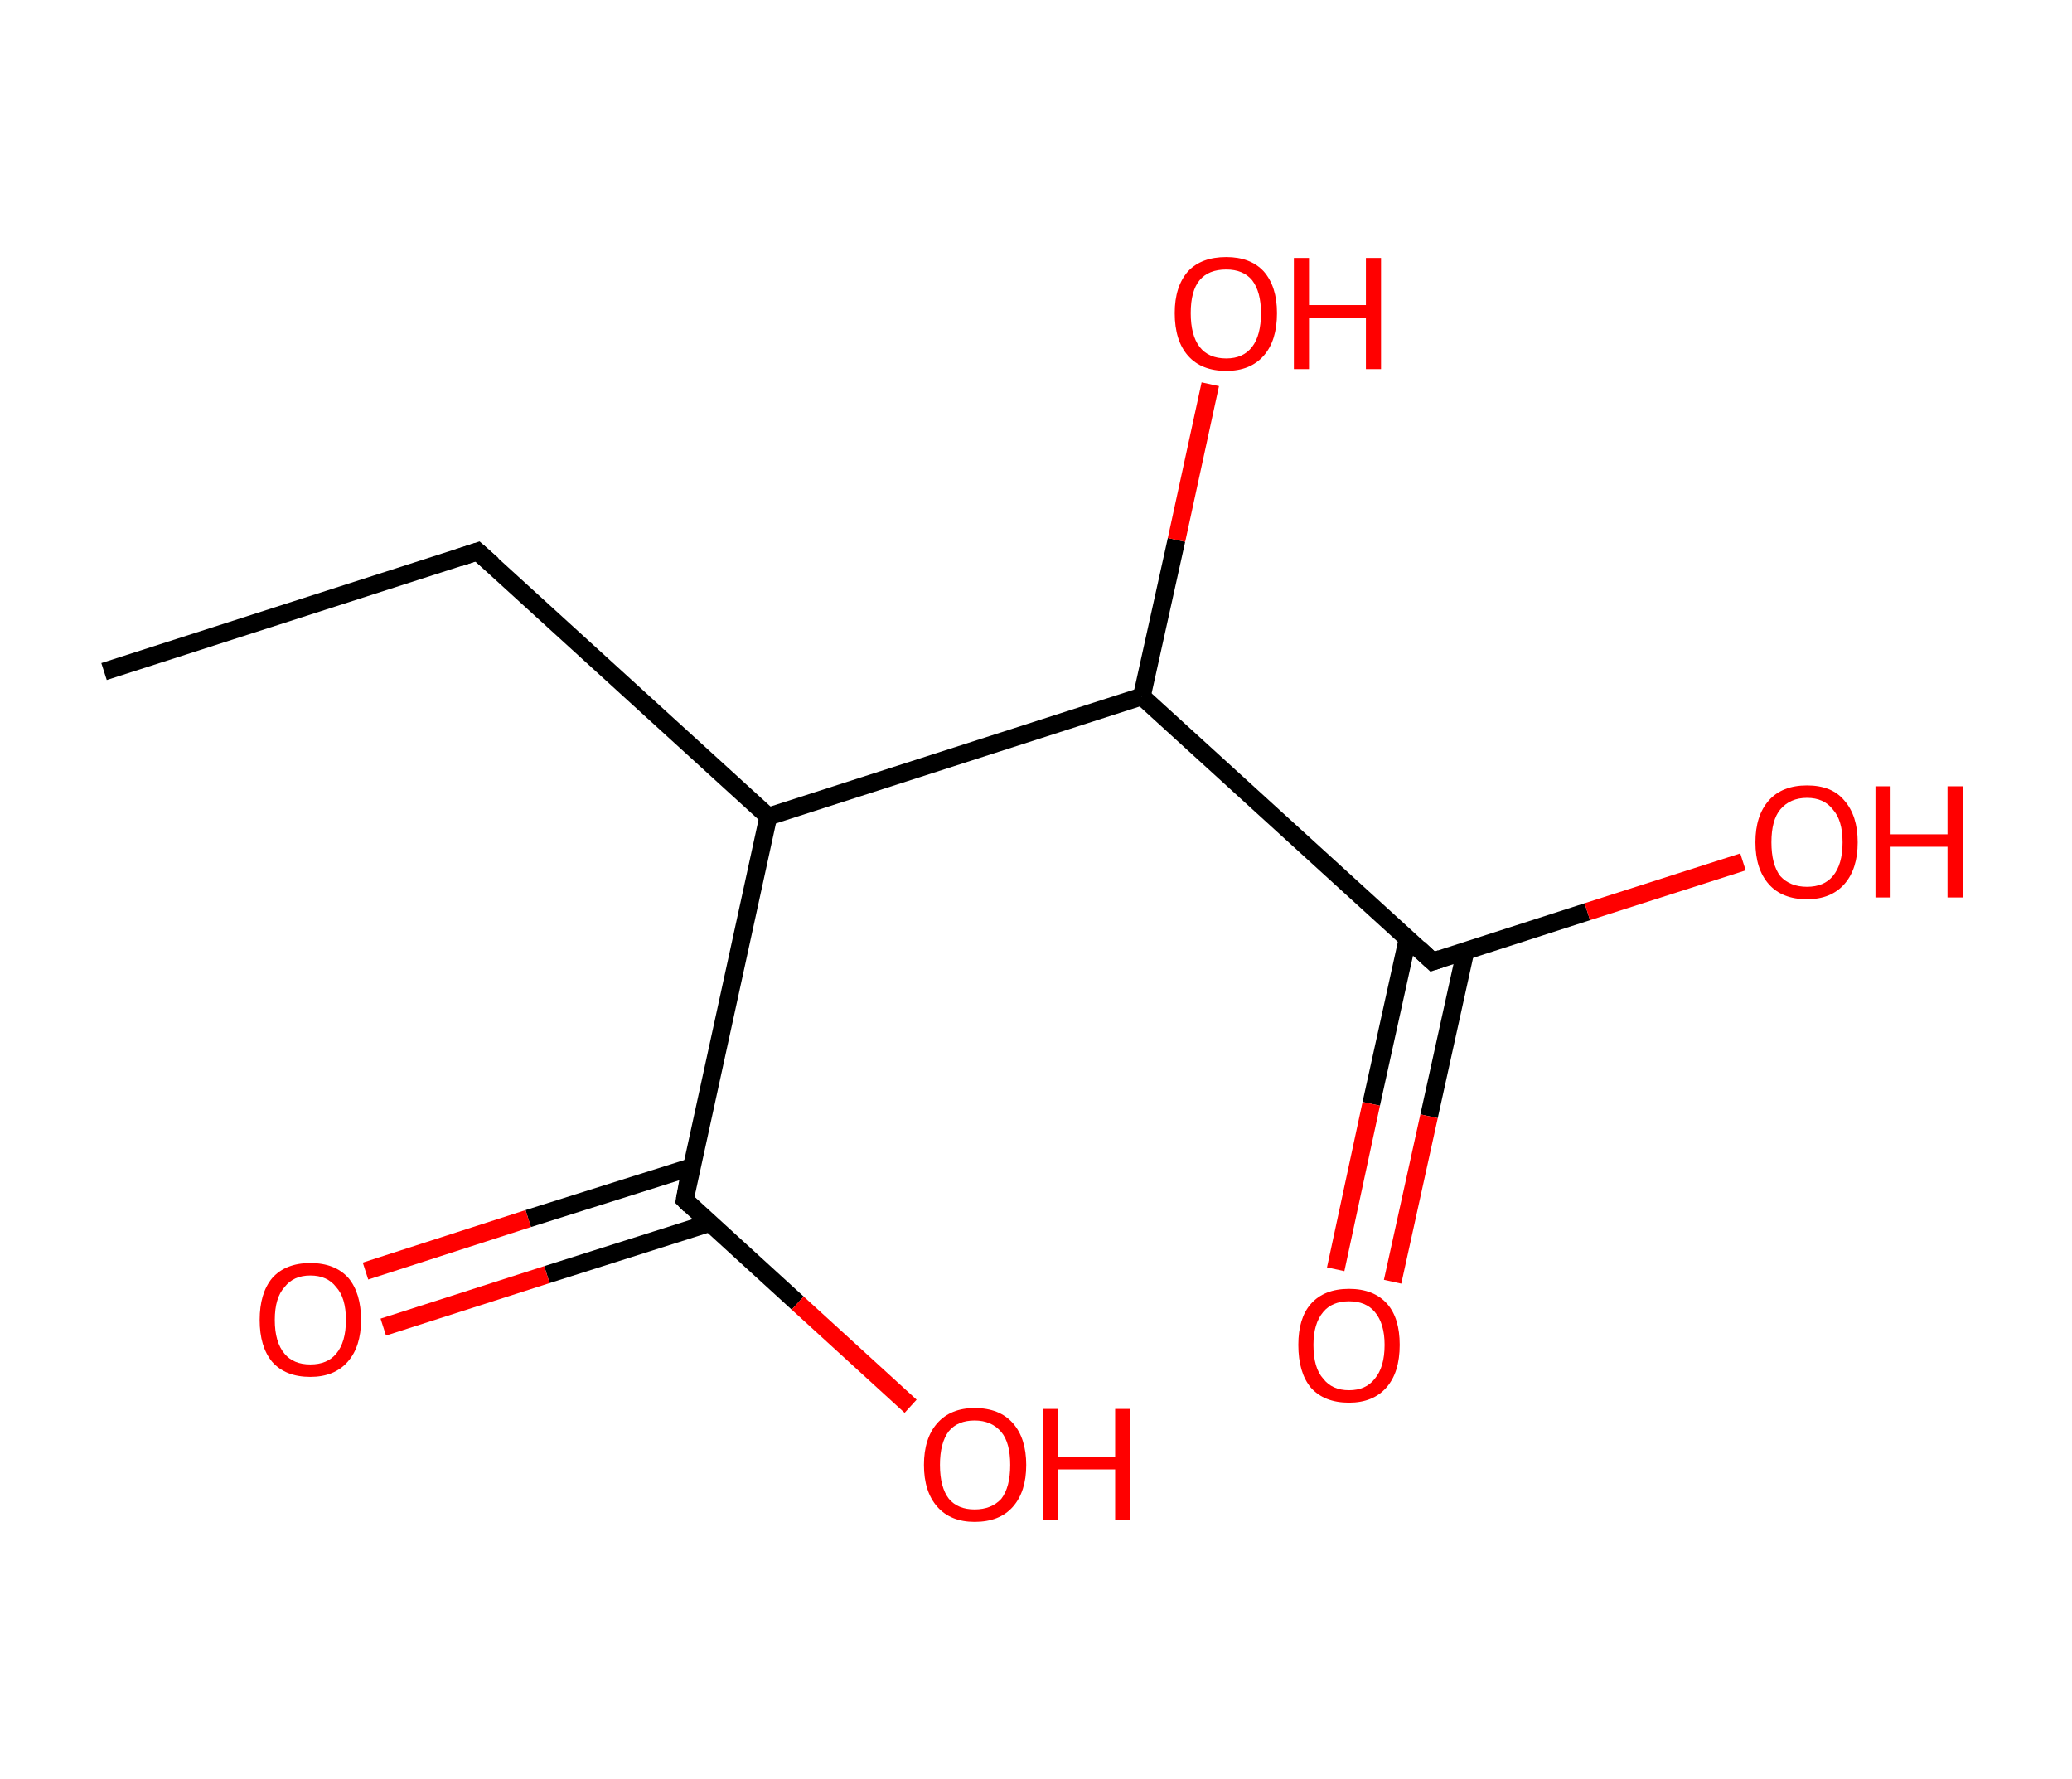 <?xml version='1.0' encoding='ASCII' standalone='yes'?>
<svg xmlns="http://www.w3.org/2000/svg" xmlns:rdkit="http://www.rdkit.org/xml" xmlns:xlink="http://www.w3.org/1999/xlink" version="1.1" baseProfile="full" xml:space="preserve" width="233px" height="200px" viewBox="0 0 233 200">
<!-- END OF HEADER -->
<rect style="opacity:1.0;fill:#FFFFFF;stroke:none" width="233.0" height="200.0" x="0.0" y="0.0"> </rect>
<path class="bond-0 atom-0 atom-1" d="M 11.7,75.5 L 53.7,62.0" style="fill:none;fill-rule:evenodd;stroke:#000000;stroke-width:2.0px;stroke-linecap:butt;stroke-linejoin:miter;stroke-opacity:1"/>
<path class="bond-1 atom-1 atom-2" d="M 53.7,62.0 L 86.4,91.8" style="fill:none;fill-rule:evenodd;stroke:#000000;stroke-width:2.0px;stroke-linecap:butt;stroke-linejoin:miter;stroke-opacity:1"/>
<path class="bond-2 atom-2 atom-3" d="M 86.4,91.8 L 77.0,134.9" style="fill:none;fill-rule:evenodd;stroke:#000000;stroke-width:2.0px;stroke-linecap:butt;stroke-linejoin:miter;stroke-opacity:1"/>
<path class="bond-3 atom-3 atom-4" d="M 77.8,131.2 L 59.4,137.0" style="fill:none;fill-rule:evenodd;stroke:#000000;stroke-width:2.0px;stroke-linecap:butt;stroke-linejoin:miter;stroke-opacity:1"/>
<path class="bond-3 atom-3 atom-4" d="M 59.4,137.0 L 41.1,142.9" style="fill:none;fill-rule:evenodd;stroke:#FF0000;stroke-width:2.0px;stroke-linecap:butt;stroke-linejoin:miter;stroke-opacity:1"/>
<path class="bond-3 atom-3 atom-4" d="M 79.8,137.5 L 61.5,143.3" style="fill:none;fill-rule:evenodd;stroke:#000000;stroke-width:2.0px;stroke-linecap:butt;stroke-linejoin:miter;stroke-opacity:1"/>
<path class="bond-3 atom-3 atom-4" d="M 61.5,143.3 L 43.1,149.2" style="fill:none;fill-rule:evenodd;stroke:#FF0000;stroke-width:2.0px;stroke-linecap:butt;stroke-linejoin:miter;stroke-opacity:1"/>
<path class="bond-4 atom-3 atom-5" d="M 77.0,134.9 L 89.7,146.5" style="fill:none;fill-rule:evenodd;stroke:#000000;stroke-width:2.0px;stroke-linecap:butt;stroke-linejoin:miter;stroke-opacity:1"/>
<path class="bond-4 atom-3 atom-5" d="M 89.7,146.5 L 102.4,158.1" style="fill:none;fill-rule:evenodd;stroke:#FF0000;stroke-width:2.0px;stroke-linecap:butt;stroke-linejoin:miter;stroke-opacity:1"/>
<path class="bond-5 atom-2 atom-6" d="M 86.4,91.8 L 128.4,78.3" style="fill:none;fill-rule:evenodd;stroke:#000000;stroke-width:2.0px;stroke-linecap:butt;stroke-linejoin:miter;stroke-opacity:1"/>
<path class="bond-6 atom-6 atom-7" d="M 128.4,78.3 L 132.3,60.7" style="fill:none;fill-rule:evenodd;stroke:#000000;stroke-width:2.0px;stroke-linecap:butt;stroke-linejoin:miter;stroke-opacity:1"/>
<path class="bond-6 atom-6 atom-7" d="M 132.3,60.7 L 136.1,43.2" style="fill:none;fill-rule:evenodd;stroke:#FF0000;stroke-width:2.0px;stroke-linecap:butt;stroke-linejoin:miter;stroke-opacity:1"/>
<path class="bond-7 atom-6 atom-8" d="M 128.4,78.3 L 161.1,108.1" style="fill:none;fill-rule:evenodd;stroke:#000000;stroke-width:2.0px;stroke-linecap:butt;stroke-linejoin:miter;stroke-opacity:1"/>
<path class="bond-8 atom-8 atom-9" d="M 158.3,105.5 L 154.2,124.1" style="fill:none;fill-rule:evenodd;stroke:#000000;stroke-width:2.0px;stroke-linecap:butt;stroke-linejoin:miter;stroke-opacity:1"/>
<path class="bond-8 atom-8 atom-9" d="M 154.2,124.1 L 150.2,142.7" style="fill:none;fill-rule:evenodd;stroke:#FF0000;stroke-width:2.0px;stroke-linecap:butt;stroke-linejoin:miter;stroke-opacity:1"/>
<path class="bond-8 atom-8 atom-9" d="M 164.8,106.9 L 160.7,125.5" style="fill:none;fill-rule:evenodd;stroke:#000000;stroke-width:2.0px;stroke-linecap:butt;stroke-linejoin:miter;stroke-opacity:1"/>
<path class="bond-8 atom-8 atom-9" d="M 160.7,125.5 L 156.6,144.1" style="fill:none;fill-rule:evenodd;stroke:#FF0000;stroke-width:2.0px;stroke-linecap:butt;stroke-linejoin:miter;stroke-opacity:1"/>
<path class="bond-9 atom-8 atom-10" d="M 161.1,108.1 L 178.5,102.5" style="fill:none;fill-rule:evenodd;stroke:#000000;stroke-width:2.0px;stroke-linecap:butt;stroke-linejoin:miter;stroke-opacity:1"/>
<path class="bond-9 atom-8 atom-10" d="M 178.5,102.5 L 196.0,96.9" style="fill:none;fill-rule:evenodd;stroke:#FF0000;stroke-width:2.0px;stroke-linecap:butt;stroke-linejoin:miter;stroke-opacity:1"/>
<path d="M 51.6,62.7 L 53.7,62.0 L 55.4,63.5" style="fill:none;stroke:#000000;stroke-width:2.0px;stroke-linecap:butt;stroke-linejoin:miter;stroke-opacity:1;"/>
<path d="M 77.4,132.7 L 77.0,134.9 L 77.6,135.5" style="fill:none;stroke:#000000;stroke-width:2.0px;stroke-linecap:butt;stroke-linejoin:miter;stroke-opacity:1;"/>
<path d="M 159.5,106.6 L 161.1,108.1 L 162.0,107.8" style="fill:none;stroke:#000000;stroke-width:2.0px;stroke-linecap:butt;stroke-linejoin:miter;stroke-opacity:1;"/>
<path class="atom-4" d="M 29.2 148.4 Q 29.2 145.4, 30.6 143.7 Q 32.1 142.0, 34.9 142.0 Q 37.7 142.0, 39.2 143.7 Q 40.6 145.4, 40.6 148.4 Q 40.6 151.4, 39.1 153.1 Q 37.6 154.8, 34.9 154.8 Q 32.1 154.8, 30.6 153.1 Q 29.2 151.4, 29.2 148.4 M 34.9 153.4 Q 36.8 153.4, 37.8 152.2 Q 38.9 150.9, 38.9 148.4 Q 38.9 145.9, 37.8 144.7 Q 36.8 143.4, 34.9 143.4 Q 33.0 143.4, 32.0 144.7 Q 30.9 145.9, 30.9 148.4 Q 30.9 150.9, 32.0 152.2 Q 33.0 153.4, 34.9 153.4 " fill="#FF0000"/>
<path class="atom-5" d="M 103.9 164.7 Q 103.9 161.7, 105.4 160.0 Q 106.9 158.3, 109.6 158.3 Q 112.4 158.3, 113.9 160.0 Q 115.4 161.7, 115.4 164.7 Q 115.4 167.7, 113.9 169.4 Q 112.4 171.1, 109.6 171.1 Q 106.9 171.1, 105.4 169.4 Q 103.9 167.7, 103.9 164.7 M 109.6 169.7 Q 111.5 169.7, 112.6 168.5 Q 113.6 167.2, 113.6 164.7 Q 113.6 162.2, 112.6 161.0 Q 111.5 159.7, 109.6 159.7 Q 107.7 159.7, 106.7 160.9 Q 105.7 162.2, 105.7 164.7 Q 105.7 167.2, 106.7 168.5 Q 107.7 169.7, 109.6 169.7 " fill="#FF0000"/>
<path class="atom-5" d="M 117.3 158.4 L 119.0 158.4 L 119.0 163.8 L 125.4 163.8 L 125.4 158.4 L 127.1 158.4 L 127.1 170.9 L 125.4 170.9 L 125.4 165.2 L 119.0 165.2 L 119.0 170.9 L 117.3 170.9 L 117.3 158.4 " fill="#FF0000"/>
<path class="atom-7" d="M 132.1 35.2 Q 132.1 32.2, 133.6 30.5 Q 135.1 28.9, 137.9 28.9 Q 140.6 28.9, 142.1 30.5 Q 143.6 32.2, 143.6 35.2 Q 143.6 38.3, 142.1 40.0 Q 140.6 41.7, 137.9 41.7 Q 135.1 41.7, 133.6 40.0 Q 132.1 38.3, 132.1 35.2 M 137.9 40.3 Q 139.8 40.3, 140.8 39.0 Q 141.8 37.7, 141.8 35.2 Q 141.8 32.8, 140.8 31.5 Q 139.8 30.3, 137.9 30.3 Q 135.9 30.3, 134.9 31.5 Q 133.9 32.7, 133.9 35.2 Q 133.9 37.7, 134.9 39.0 Q 135.9 40.3, 137.9 40.3 " fill="#FF0000"/>
<path class="atom-7" d="M 145.5 29.0 L 147.2 29.0 L 147.2 34.3 L 153.6 34.3 L 153.6 29.0 L 155.3 29.0 L 155.3 41.5 L 153.6 41.5 L 153.6 35.7 L 147.2 35.7 L 147.2 41.5 L 145.5 41.5 L 145.5 29.0 " fill="#FF0000"/>
<path class="atom-9" d="M 146.0 151.2 Q 146.0 148.2, 147.4 146.6 Q 148.9 144.9, 151.7 144.9 Q 154.5 144.9, 156.0 146.6 Q 157.4 148.2, 157.4 151.2 Q 157.4 154.3, 155.9 156.0 Q 154.4 157.7, 151.7 157.7 Q 148.9 157.7, 147.4 156.0 Q 146.0 154.3, 146.0 151.2 M 151.7 156.3 Q 153.6 156.3, 154.6 155.0 Q 155.7 153.7, 155.7 151.2 Q 155.7 148.8, 154.6 147.5 Q 153.6 146.3, 151.7 146.3 Q 149.8 146.3, 148.8 147.5 Q 147.7 148.8, 147.7 151.2 Q 147.7 153.8, 148.8 155.0 Q 149.8 156.3, 151.7 156.3 " fill="#FF0000"/>
<path class="atom-10" d="M 197.4 94.7 Q 197.4 91.7, 198.9 90.0 Q 200.4 88.3, 203.2 88.3 Q 206.0 88.3, 207.4 90.0 Q 208.9 91.7, 208.9 94.7 Q 208.9 97.7, 207.4 99.4 Q 205.9 101.1, 203.2 101.1 Q 200.4 101.1, 198.9 99.4 Q 197.4 97.7, 197.4 94.7 M 203.2 99.7 Q 205.1 99.7, 206.1 98.5 Q 207.2 97.2, 207.2 94.7 Q 207.2 92.2, 206.1 91.0 Q 205.1 89.7, 203.2 89.7 Q 201.3 89.7, 200.2 91.0 Q 199.2 92.2, 199.2 94.7 Q 199.2 97.2, 200.2 98.5 Q 201.3 99.7, 203.2 99.7 " fill="#FF0000"/>
<path class="atom-10" d="M 210.9 88.4 L 212.6 88.4 L 212.6 93.8 L 219.0 93.8 L 219.0 88.4 L 220.7 88.4 L 220.7 100.9 L 219.0 100.9 L 219.0 95.2 L 212.6 95.2 L 212.6 100.9 L 210.9 100.9 L 210.9 88.4 " fill="#FF0000"/>
</svg>
